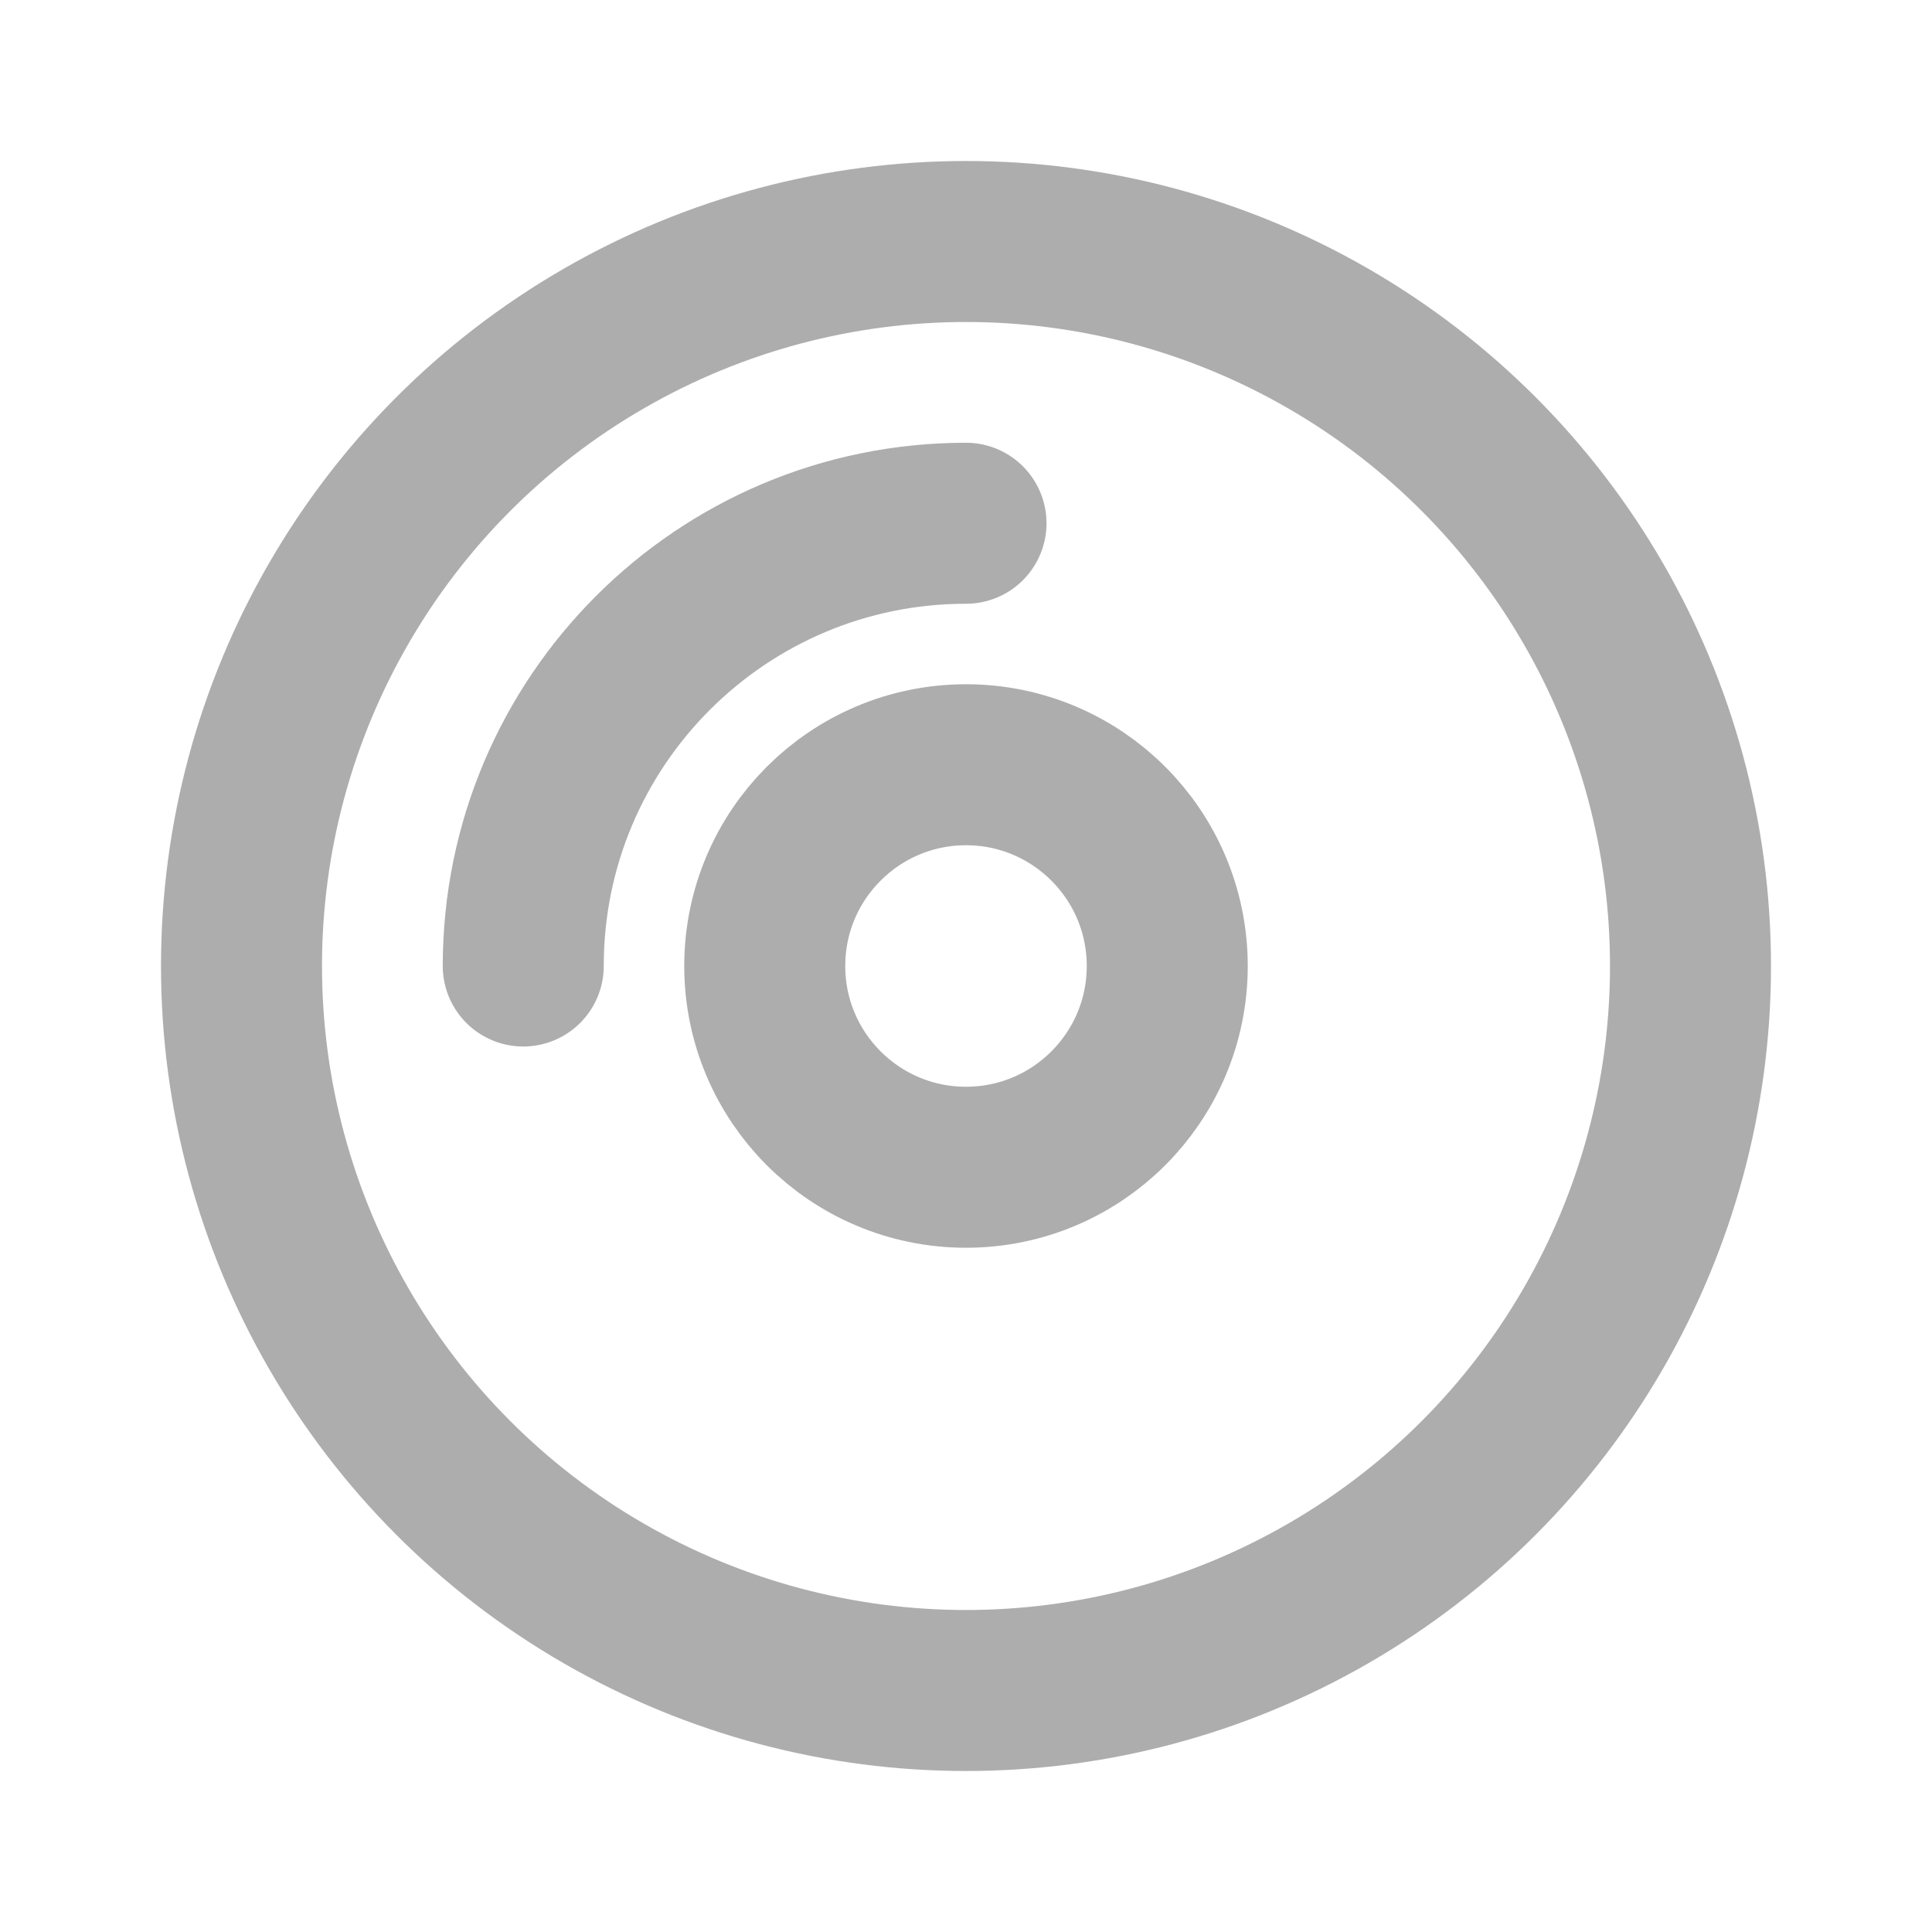 <?xml version="1.0" encoding="UTF-8"?><svg width="28" height="28" viewBox="0 0 48 48" fill="none" xmlns="http://www.w3.org/2000/svg"><circle cx="24" cy="24" r="18" stroke="#adadad" stroke-width="4"/><path d="M13 24C13 17.925 17.925 13 24 13" stroke="#adadad" stroke-width="4" stroke-linecap="round"/><circle cx="24" cy="24" r="5" fill="none" stroke="#adadad" stroke-width="4"/></svg>